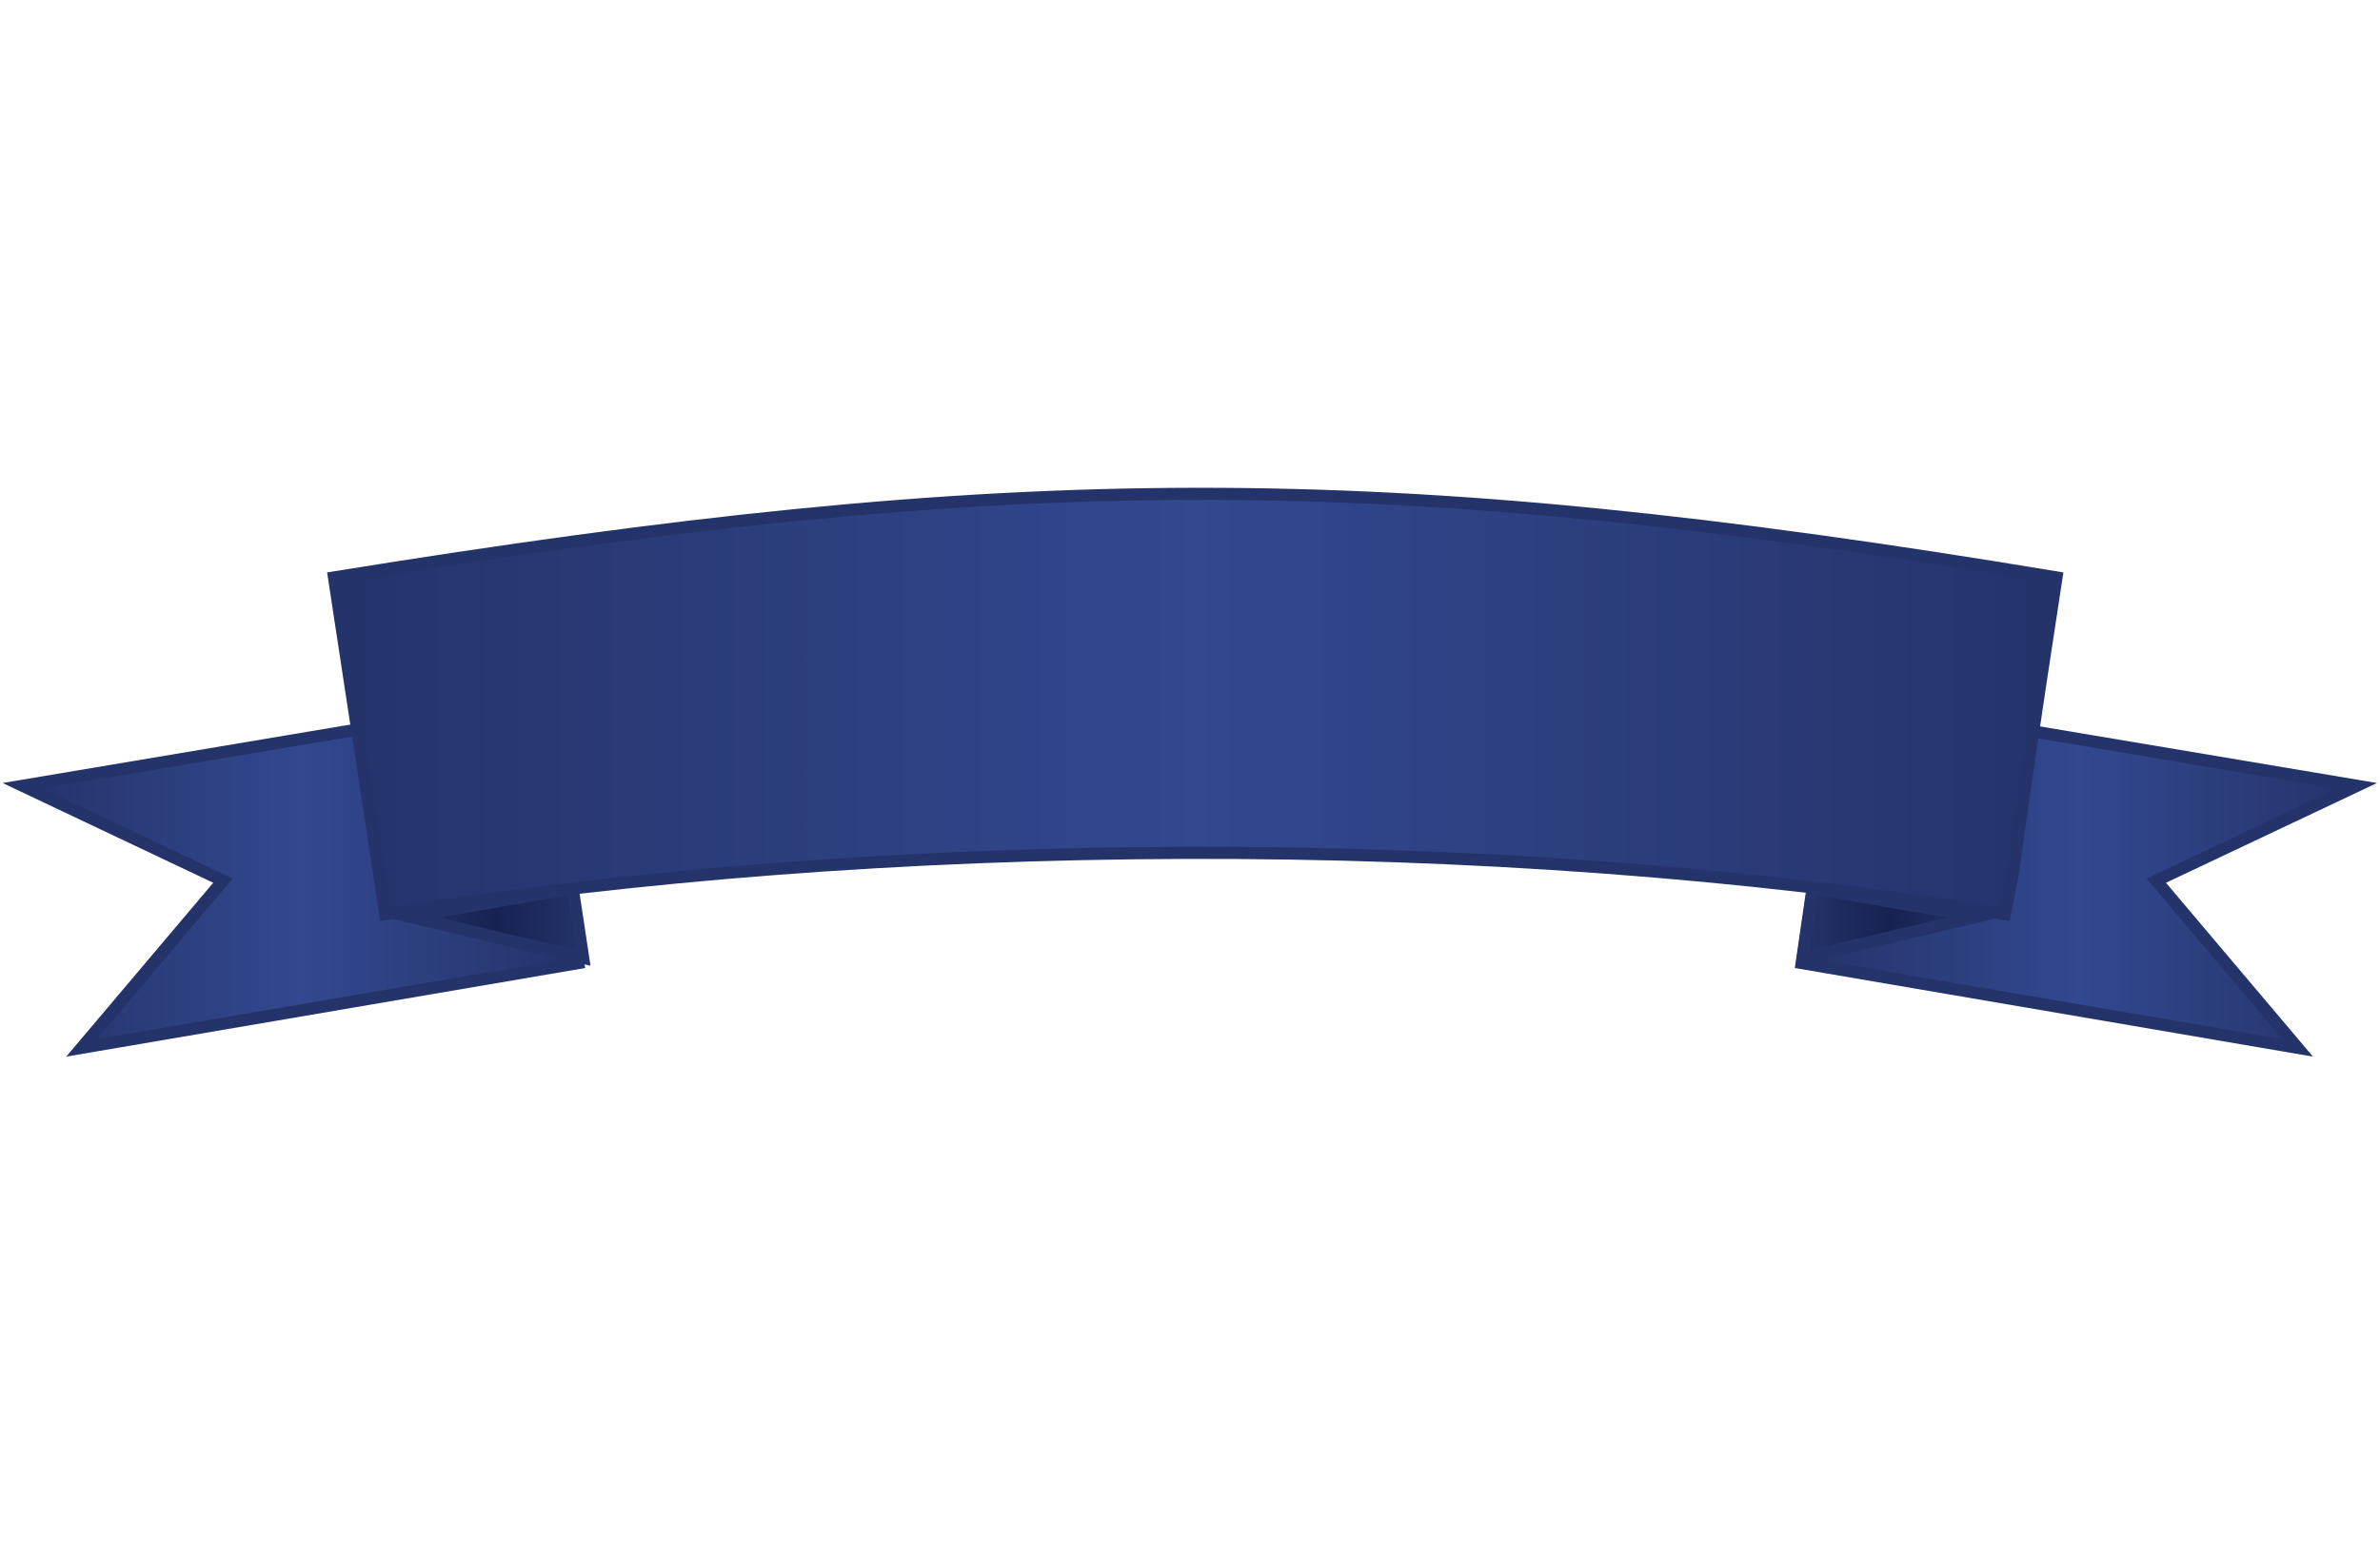 <?xml version="1.0" encoding="utf-8"?>
<!-- Generator: Adobe Illustrator 19.1.0, SVG Export Plug-In . SVG Version: 6.00 Build 0)  -->
<svg version="1.1" id="Layer_1" xmlns="http://www.w3.org/2000/svg" xmlns:xlink="http://www.w3.org/1999/xlink" x="0px" y="0px"
	 viewBox="-704 810.3 589.3 381.7" style="enable-background:new -704 810.3 589.3 381.7;" xml:space="preserve">
<style type="text/css">
	.st0{fill:url(#SVGID_1_);stroke:url(#SVGID_2_);stroke-width:3;stroke-miterlimit:10;}
	.st1{fill:url(#SVGID_3_);stroke:url(#SVGID_4_);stroke-width:3;stroke-miterlimit:10;}
	.st2{fill:url(#SVGID_5_);stroke:url(#SVGID_6_);stroke-width:3;stroke-miterlimit:10;}
	.st3{fill:url(#SVGID_7_);stroke:url(#SVGID_8_);stroke-width:3;stroke-miterlimit:10;}
	.st4{fill:url(#SVGID_9_);stroke:url(#SVGID_10_);stroke-width:3;stroke-miterlimit:10;}
</style>
<g>
	
		<linearGradient id="SVGID_1_" gradientUnits="userSpaceOnUse" x1="-698.35" y1="2927.95" x2="-560.85" y2="2927.95" gradientTransform="matrix(1 0 0 1 0 -1901.4)">
		<stop  offset="0" style="stop-color:#24336A"/>
		<stop  offset="0.5" style="stop-color:#32488F"/>
		<stop  offset="1" style="stop-color:#24336A"/>
	</linearGradient>
	
		<linearGradient id="SVGID_2_" gradientUnits="userSpaceOnUse" x1="-703.306" y1="2928.169" x2="-559.153" y2="2928.169" gradientTransform="matrix(1 0 0 1 0 -1901.4)">
		<stop  offset="0" style="stop-color:#24336A"/>
		<stop  offset="1" style="stop-color:#24336A"/>
	</linearGradient>
	<polygon class="st0" points="-698.4,1004.9 -648.8,1028.4 -683.8,1069.8 -560.8,1048.8 -570.5,983.4 	"/>
	
		<linearGradient id="SVGID_3_" gradientUnits="userSpaceOnUse" x1="-257.85" y1="2927.95" x2="-120.35" y2="2927.95" gradientTransform="matrix(1 0 0 1 0 -1901.4)">
		<stop  offset="0" style="stop-color:#24336A"/>
		<stop  offset="0.5" style="stop-color:#32488F"/>
		<stop  offset="1" style="stop-color:#24336A"/>
	</linearGradient>
	
		<linearGradient id="SVGID_4_" gradientUnits="userSpaceOnUse" x1="-259.545" y1="2928.17" x2="-115.387" y2="2928.17" gradientTransform="matrix(1 0 0 1 0 -1901.4)">
		<stop  offset="0" style="stop-color:#24336A"/>
		<stop  offset="1" style="stop-color:#24336A"/>
	</linearGradient>
	<polygon class="st1" points="-120.4,1004.9 -170.1,1028.4 -135.1,1069.8 -257.9,1048.8 -248.4,983.4 	"/>
	
		<linearGradient id="SVGID_5_" gradientUnits="userSpaceOnUse" x1="-602.85" y1="2940.251" x2="-559.55" y2="2940.251" gradientTransform="matrix(1 0 0 1 0 -1901.4)">
		<stop  offset="0" style="stop-color:#24336A"/>
		<stop  offset="0.5" style="stop-color:#172252"/>
		<stop  offset="1" style="stop-color:#24336A"/>
	</linearGradient>
	
		<linearGradient id="SVGID_6_" gradientUnits="userSpaceOnUse" x1="-610.366" y1="2940.366" x2="-557.735" y2="2940.366" gradientTransform="matrix(1 0 0 1 0 -1901.4)">
		<stop  offset="0" style="stop-color:#24336A"/>
		<stop  offset="1" style="stop-color:#24336A"/>
	</linearGradient>
	<polygon class="st2" points="-602.8,1037.3 -562.2,1030.3 -559.6,1047.5 	"/>
	
		<linearGradient id="SVGID_7_" gradientUnits="userSpaceOnUse" x1="-257.65" y1="2940.251" x2="-214.35" y2="2940.251" gradientTransform="matrix(1 0 0 1 0 -1901.4)">
		<stop  offset="0" style="stop-color:#24336A"/>
		<stop  offset="0.5" style="stop-color:#172252"/>
		<stop  offset="1" style="stop-color:#24336A"/>
	</linearGradient>
	
		<linearGradient id="SVGID_8_" gradientUnits="userSpaceOnUse" x1="-259.451" y1="2940.364" x2="-206.827" y2="2940.364" gradientTransform="matrix(1 0 0 1 0 -1901.4)">
		<stop  offset="0" style="stop-color:#24336A"/>
		<stop  offset="1" style="stop-color:#24336A"/>
	</linearGradient>
	<polygon class="st3" points="-214.4,1037.3 -255.1,1030.3 -257.6,1047.5 	"/>
	
		<linearGradient id="SVGID_9_" gradientUnits="userSpaceOnUse" x1="-621.25" y1="2886" x2="-194.75" y2="2886" gradientTransform="matrix(1 0 0 1 0 -1901.4)">
		<stop  offset="0" style="stop-color:#24336A"/>
		<stop  offset="0.5" style="stop-color:#32488F"/>
		<stop  offset="1" style="stop-color:#24336A"/>
	</linearGradient>
	
		<linearGradient id="SVGID_10_" gradientUnits="userSpaceOnUse" x1="-622.957" y1="2886.109" x2="-193.043" y2="2886.109" gradientTransform="matrix(1 0 0 1 0 -1901.4)">
		<stop  offset="0" style="stop-color:#24336A"/>
		<stop  offset="1" style="stop-color:#24336A"/>
	</linearGradient>
	<path class="st4" d="M-207.6,1036.7c-129.2-21-278.1-19.5-401,0c0,0,0,0-12.7-83.4c168.5-27.2,257.8-28,426.5,0
		C-207.6,1036.7-203.8,1018.2-207.6,1036.7z"/>
</g>
</svg>

